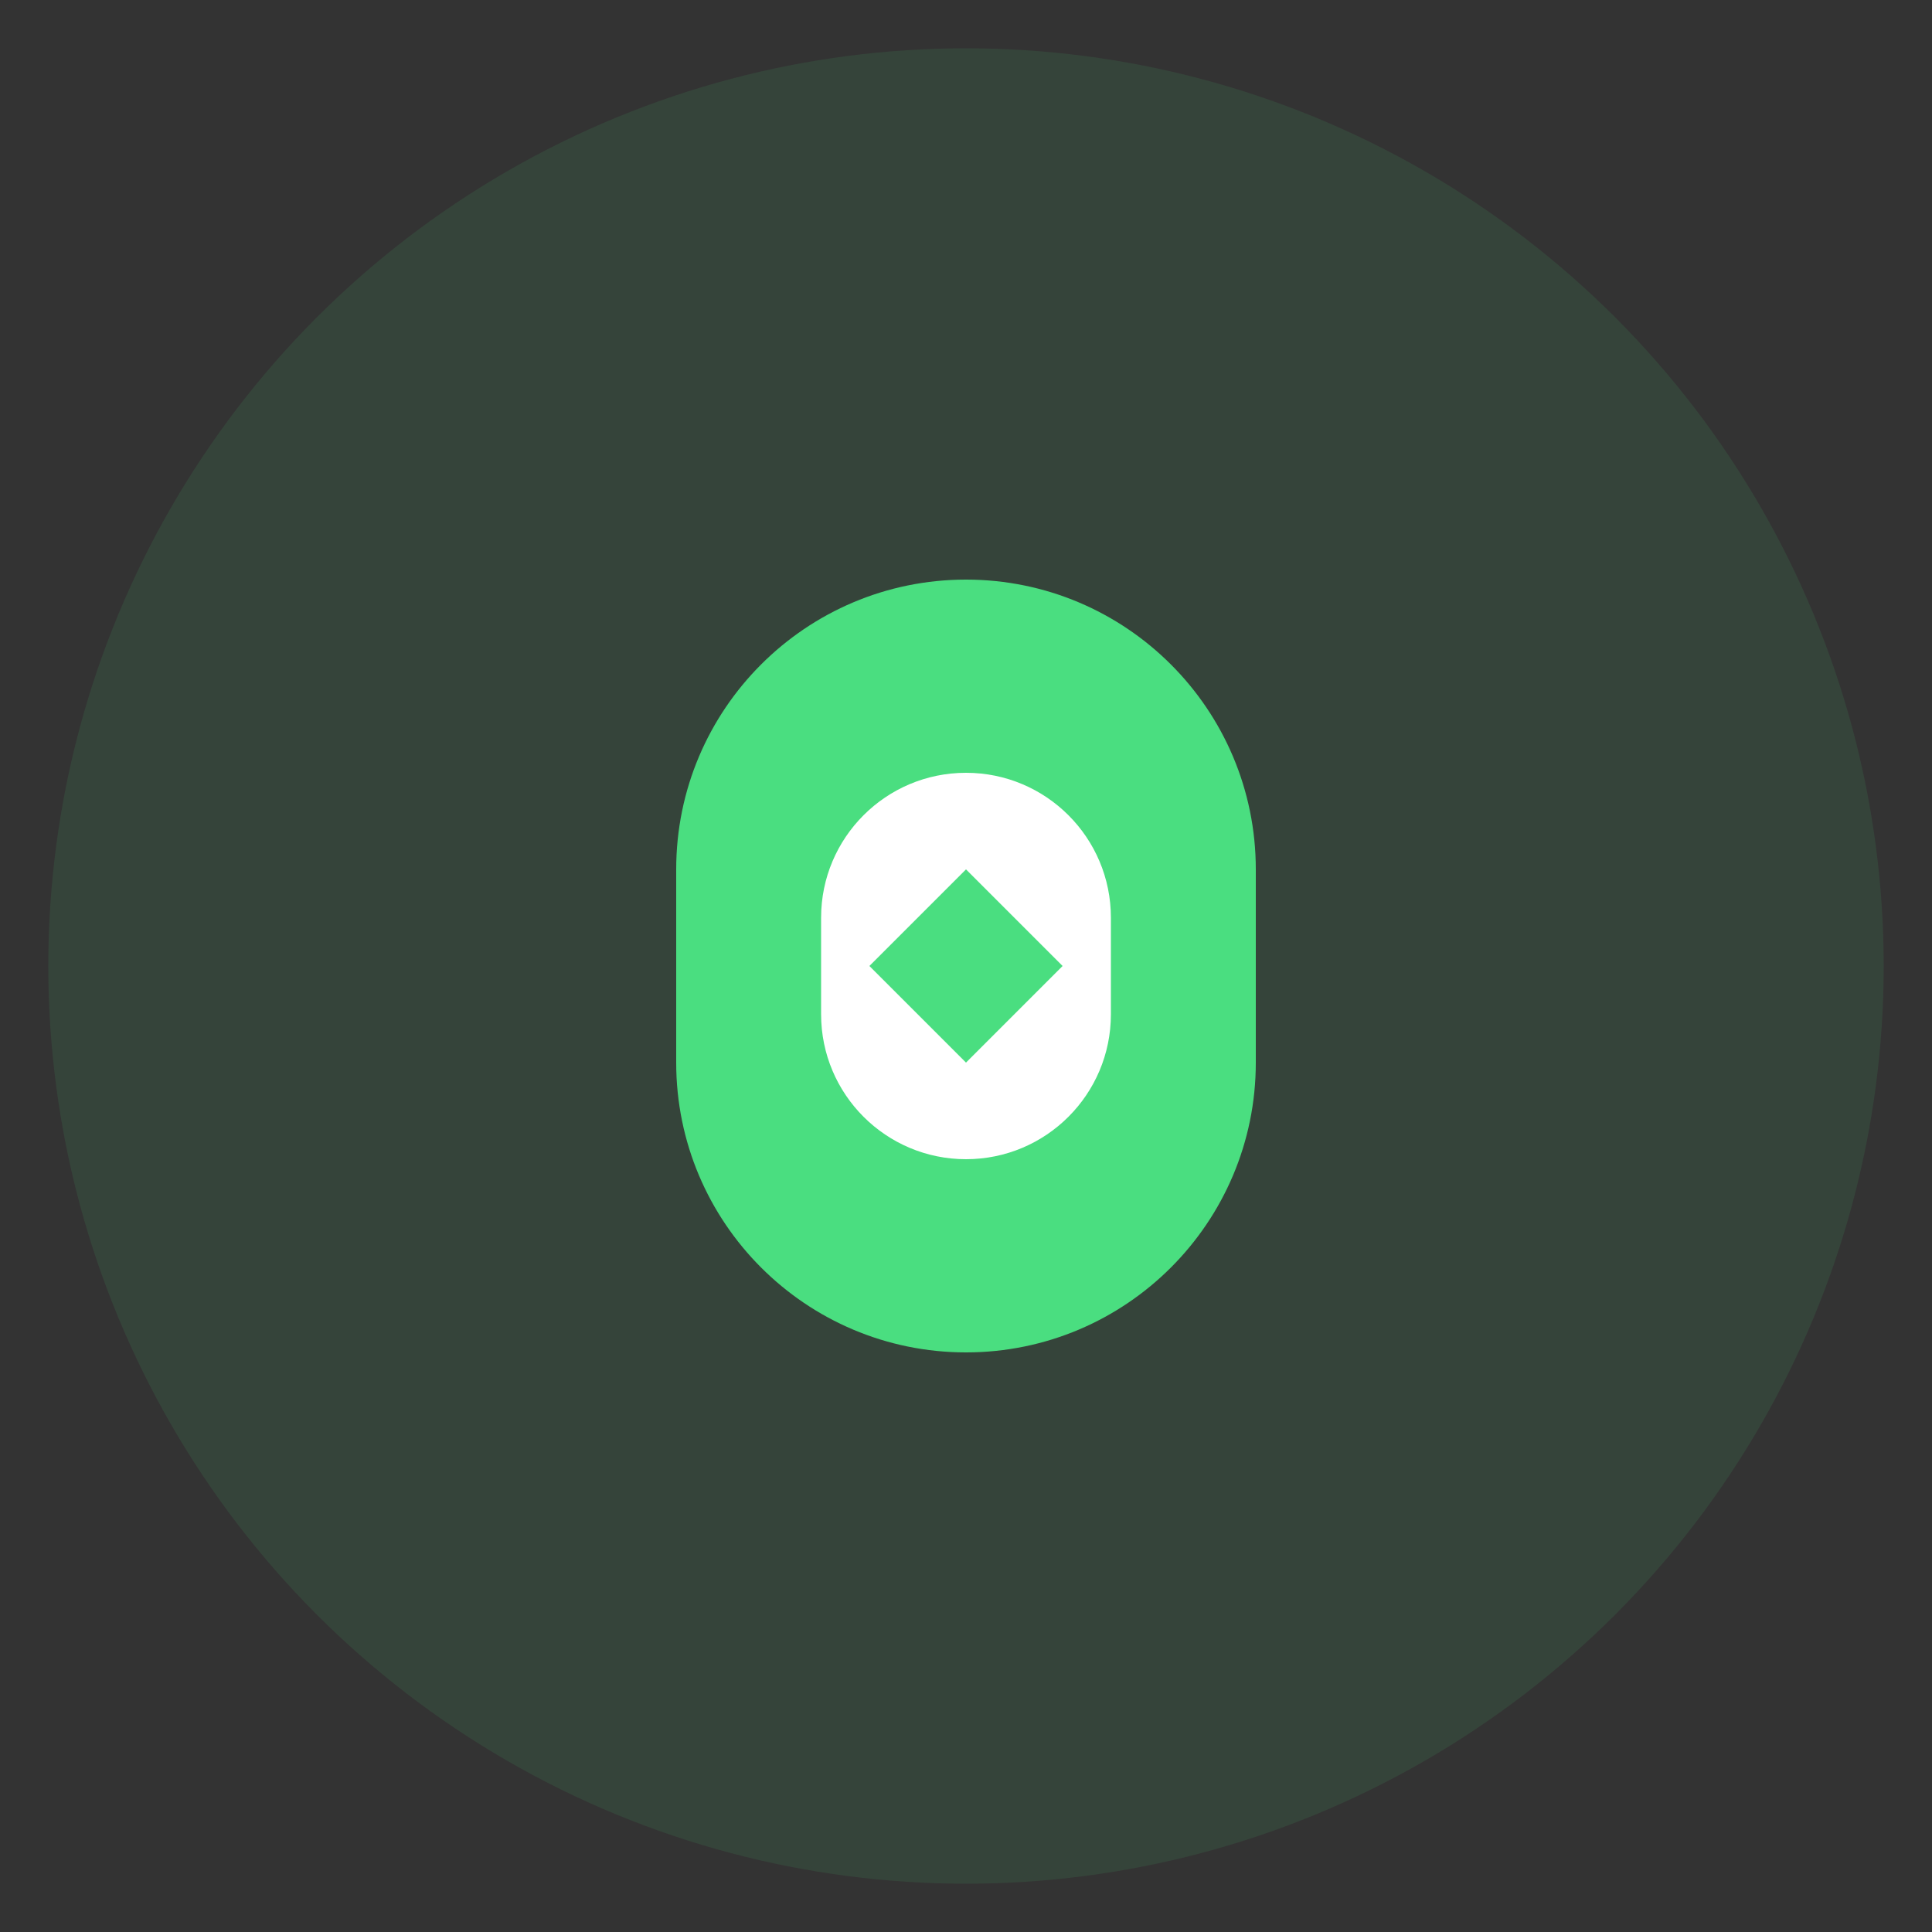 <?xml version="1.0" encoding="UTF-8"?>
<svg width="80" height="80" viewBox="0 0 80 80" fill="none" xmlns="http://www.w3.org/2000/svg">
  <rect x="0" y="0" width="80" height="80" fill="#333333" stroke="none"/>
  <circle cx="40" cy="40" r="38" fill="#4ADE80" fill-opacity="0.1"/>
  <path d="M40 24C33.373 24 28 29.373 28 36V44C28 50.627 33.373 56 40 56C46.627 56 52 50.627 52 44V36C52 29.373 46.627 24 40 24Z" fill="#4ADE80"/>
  <path d="M40 32C36.686 32 34 34.686 34 38V42C34 45.314 36.686 48 40 48C43.314 48 46 45.314 46 42V38C46 34.686 43.314 32 40 32Z" fill="white"/>
  <path d="M40 36L44 40L40 44L36 40L40 36Z" fill="#4ADE80"/>
</svg> 